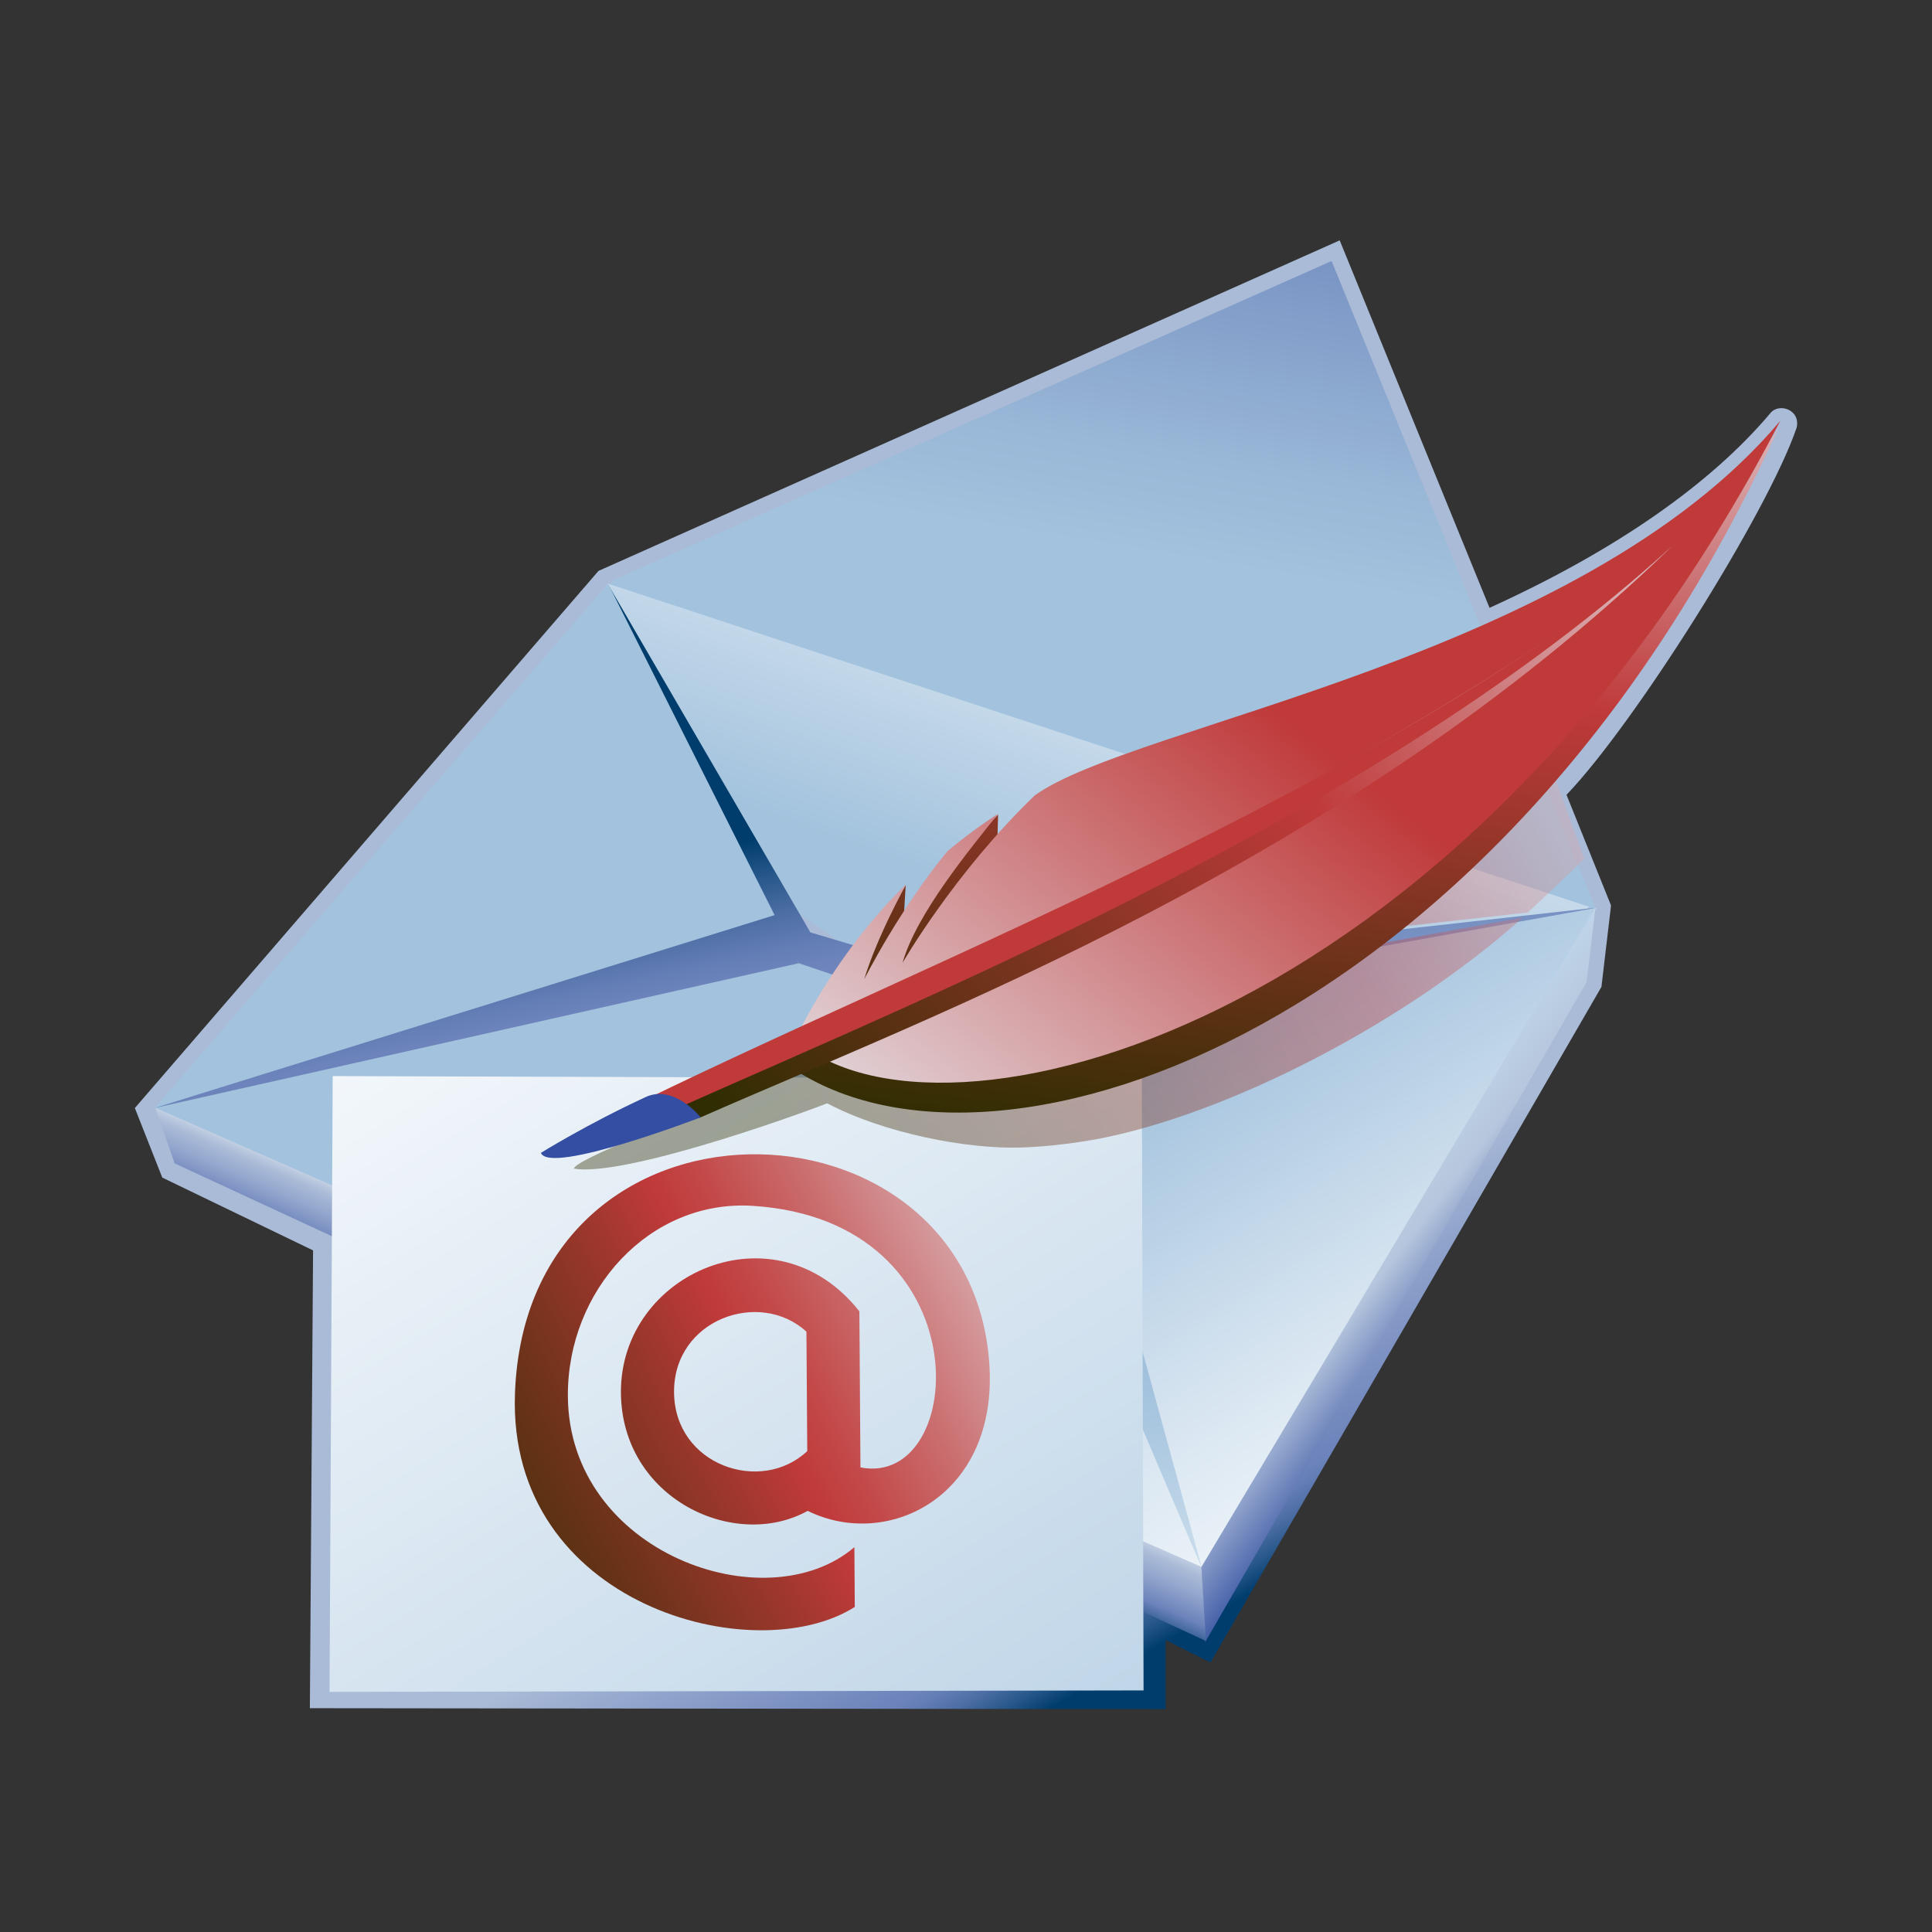 <?xml version="1.0" encoding="UTF-8"?>
<!DOCTYPE svg PUBLIC "-//W3C//DTD SVG 1.1 Tiny//EN" "http://www.w3.org/Graphics/SVG/1.1/DTD/svg11-tiny.dtd">
<svg baseProfile="tiny" height="100%" version="1.1" viewBox="0 0 44 44" width="100%" xmlns="http://www.w3.org/2000/svg" xmlns:xlink="http://www.w3.org/1999/xlink">
<rect x="0" y="0" width="44" height="44" fill="#333333" stroke="none"/>
<g>
<rect fill="none" height="44" width="44"/>
<rect fill="none" height="44" width="44"/>
<g>
<linearGradient gradientTransform="matrix(1 0 0 -1 0 33.295)" gradientUnits="userSpaceOnUse" id="XMLID_18_" x1="27.049" x2="30.378" y1="3.792" y2="-1.959">
<stop offset="0" style="stop-color:#AABBD7"/>
<stop offset="0.263" style="stop-color:#92A5CC"/>
<stop offset="0.714" style="stop-color:#6C83BB"/>
<stop offset="0.757" style="stop-color:#637DB5"/>
<stop offset="0.827" style="stop-color:#4C6EA4"/>
<stop offset="0.913" style="stop-color:#265689"/>
<stop offset="0.989" style="stop-color:#003D6D"/>
<stop offset="1" style="stop-color:#003D6D"/>
</linearGradient>
<path d="M40.314,9.415c-1.332,1.579-3.471,3.102-6.391,4.428c-0.26-0.636-3.412-8.369-3.412-8.369    L13.63,13.002L3.071,25.235l0.625,1.584l3.434,1.658L7.057,38.903l19.49,0.021v-1.572l1.02,0.51l8.905-15.387l0.218-1.854    c0,0-0.926-2.303-1.014-2.52c1.551-1.615,4.582-6.428,5.24-8.357C41.016,9.331,40.512,9.16,40.314,9.415z" fill="url(#XMLID_18_)"/>
<g>
<g>
<g>
<g>
<linearGradient gradientUnits="userSpaceOnUse" id="XMLID_19_" x1="26.966" x2="25.466" y1="3.495" y2="12.495">
<stop offset="0" style="stop-color:#6C83BB"/>
<stop offset="0.293" style="stop-color:#7F9AC7"/>
<stop offset="0.743" style="stop-color:#99B7D7"/>
<stop offset="1" style="stop-color:#A2C2DD"/>
</linearGradient>
<polygon fill="url(#XMLID_19_)" points="30.326,5.944 13.952,13.219 12.755,15.363 35.508,21.908 36.334,20.675       "/>
<linearGradient gradientUnits="userSpaceOnUse" id="XMLID_20_" x1="26.808" x2="23.109" y1="10.094" y2="20.611">
<stop offset="0" style="stop-color:#FFFFFF"/>
<stop offset="1" style="stop-color:#A2C2DD"/>
</linearGradient>
<polygon fill="url(#XMLID_20_)" points="13.844,13.291 36.196,20.653 27.404,27.069 11.53,16.278       "/>
<linearGradient gradientTransform="matrix(1 0 0 -1 0 33.295)" gradientUnits="userSpaceOnUse" id="XMLID_21_" x1="29.745" x2="25.135" y1="-6.082" y2="15.848">
<stop offset="0" style="stop-color:#FFFFFF"/>
<stop offset="0.096" style="stop-color:#E4EDF5"/>
<stop offset="0.283" style="stop-color:#B4CEE4"/>
<stop offset="0.376" style="stop-color:#A2C2DD"/>
<stop offset="0.576" style="stop-color:#8EABD1"/>
<stop offset="0.865" style="stop-color:#6C83BB"/>
<stop offset="0.886" style="stop-color:#637DB5"/>
<stop offset="0.921" style="stop-color:#4C6EA4"/>
<stop offset="0.963" style="stop-color:#265689"/>
<stop offset="1" style="stop-color:#003D6D"/>
</linearGradient>
<polygon fill="url(#XMLID_21_)" points="13.86,13.33 18.456,21.235 21.964,22.278 36.321,20.674 16.834,27.951       "/>
<linearGradient gradientTransform="matrix(1 0 0 -1 0 33.295)" gradientUnits="userSpaceOnUse" id="XMLID_22_" x1="30.054" x2="22.38" y1="-5.701" y2="6.477">
<stop offset="0" style="stop-color:#FFFFFF"/>
<stop offset="0.189" style="stop-color:#F4F8FB"/>
<stop offset="0.523" style="stop-color:#D6E4F0"/>
<stop offset="0.96" style="stop-color:#A7C5DF"/>
<stop offset="1" style="stop-color:#A2C2DD"/>
</linearGradient>
<polygon fill="url(#XMLID_22_)" points="3.523,25.233 13.849,13.292 18.192,21.937 22.06,23.239 36.365,20.674 27.383,35.704               "/>
<linearGradient gradientTransform="matrix(1 0 0 -1 0 33.295)" gradientUnits="userSpaceOnUse" id="XMLID_23_" x1="14.783" x2="10.232" y1="-8.96" y2="12.689">
<stop offset="0" style="stop-color:#FFFFFF"/>
<stop offset="0.096" style="stop-color:#E4EDF5"/>
<stop offset="0.283" style="stop-color:#B4CEE4"/>
<stop offset="0.376" style="stop-color:#A2C2DD"/>
<stop offset="0.576" style="stop-color:#8EABD1"/>
<stop offset="0.865" style="stop-color:#6C83BB"/>
<stop offset="0.886" style="stop-color:#637DB5"/>
<stop offset="0.921" style="stop-color:#4C6EA4"/>
<stop offset="0.963" style="stop-color:#265689"/>
<stop offset="1" style="stop-color:#003D6D"/>
</linearGradient>
<polygon fill="url(#XMLID_23_)" points="3.523,25.233 17.68,20.829 18.192,21.937       "/>
<linearGradient gradientTransform="matrix(1 0 0 -1 0 33.295)" gradientUnits="userSpaceOnUse" id="XMLID_24_" x1="26.932" x2="22.307" y1="-6.718" y2="15.281">
<stop offset="0" style="stop-color:#FFFFFF"/>
<stop offset="0.096" style="stop-color:#E4EDF5"/>
<stop offset="0.283" style="stop-color:#B4CEE4"/>
<stop offset="0.376" style="stop-color:#A2C2DD"/>
<stop offset="0.576" style="stop-color:#8EABD1"/>
<stop offset="0.865" style="stop-color:#6C83BB"/>
<stop offset="0.886" style="stop-color:#637DB5"/>
<stop offset="0.921" style="stop-color:#4C6EA4"/>
<stop offset="0.963" style="stop-color:#265689"/>
<stop offset="1" style="stop-color:#003D6D"/>
</linearGradient>
<polygon fill="url(#XMLID_24_)" points="27.378,35.731 23.867,22.927 22.06,23.239       "/>
</g>
</g>
<linearGradient gradientTransform="matrix(1 0 0 -1 0 33.295)" gradientUnits="userSpaceOnUse" id="XMLID_25_" x1="30.565" x2="34.023" y1="5.29" y2="2.601">
<stop offset="0" style="stop-color:#BFD5E8"/>
<stop offset="0.303" style="stop-color:#B6C6DD"/>
<stop offset="0.775" style="stop-color:#3F5AA6"/>
<stop offset="1" style="stop-color:#003D6D"/>
</linearGradient>
<polygon fill="url(#XMLID_25_)" points="36.334,20.675 27.362,35.685 27.448,37.395 36.135,22.365     "/>
<linearGradient gradientTransform="matrix(1 0 0 -1 0 33.295)" gradientUnits="userSpaceOnUse" id="XMLID_26_" x1="15.985" x2="14.979" y1="3.102" y2="0.803">
<stop offset="0" style="stop-color:#FFFFFF"/>
<stop offset="0.053" style="stop-color:#ECF0F6"/>
<stop offset="0.198" style="stop-color:#BCCAE0"/>
<stop offset="0.27" style="stop-color:#AABBD7"/>
<stop offset="0.423" style="stop-color:#95A8CE"/>
<stop offset="0.668" style="stop-color:#6C83BB"/>
<stop offset="0.955" style="stop-color:#003D6D"/>
<stop offset="1" style="stop-color:#003D6D"/>
</linearGradient>
<polygon fill="url(#XMLID_26_)" points="27.362,35.685 3.536,25.229 3.977,26.495 27.465,37.373     "/>
</g>
<g>
<g>
<g>
<g>
<linearGradient gradientUnits="userSpaceOnUse" id="XMLID_27_" x1="8.282" x2="29.169" y1="17.805" y2="51.688">
<stop offset="0" style="stop-color:#FFFFFF"/>
<stop offset="1" style="stop-color:#A2C2DD"/>
</linearGradient>
<polygon fill="url(#XMLID_27_)" points="7.577,24.507 7.505,38.531 26.044,38.498 26.005,24.566        "/>
</g>
</g>
</g>
<g>
<linearGradient gradientTransform="matrix(-33.585 17.062 -17.062 -33.585 -943.956 18738.894)" gradientUnits="userSpaceOnUse" id="XMLID_28_" x1="-247.912" x2="-247.382" y1="431.185" y2="431.185">
<stop offset="0" style="stop-color:#E6EEF4"/>
<stop offset="0.153" style="stop-color:#D7A6A9"/>
<stop offset="0.29" style="stop-color:#CA6C6D"/>
<stop offset="0.391" style="stop-color:#C34848"/>
<stop offset="0.444" style="stop-color:#C03A3A"/>
<stop offset="0.527" style="stop-color:#9E372D"/>
<stop offset="0.66" style="stop-color:#6F331B"/>
<stop offset="0.778" style="stop-color:#4D300D"/>
<stop offset="0.875" style="stop-color:#382E05"/>
<stop offset="0.938" style="stop-color:#302D02"/>
<stop offset="1" style="stop-color:#302D02"/>
</linearGradient>
<path d="M18.394,34.409L18.394,34.409c-1.658,0.92-4.235-0.273-4.253-2.691       c-0.017-2.736,3.518-4.277,5.431-1.853l0.024,3.554c2.439,0.484,2.826-5.627-2.459-5.957c-2.339-0.145-4.221,1.92-4.204,4.338       c0.022,3.56,4.508,5.16,6.525,3.436c0.003,0.296,0.009,1.361,0.009,1.361c-2.286,1.451-7.915-0.037-7.739-4.863       c0.264-7.271,10.364-7.023,10.803-0.678C22.737,34.065,20.233,35.313,18.394,34.409z M18.385,33.048       c-0.006-0.654-0.019-2.72-0.019-2.72c-1.065-0.976-3.027-0.282-3.015,1.38C15.362,33.372,17.333,34.04,18.385,33.048z" fill="url(#XMLID_28_)"/>
</g>
</g>
<g>
<g>
<g>
<linearGradient gradientTransform="matrix(1.136 0 0 1.136 38.181 -803.791)" gradientUnits="userSpaceOnUse" id="XMLID_29_" x1="0.427" x2="-18.107" y1="721.269" y2="731.46">
<stop offset="0" style="stop-color:#E6EEF4"/>
<stop offset="0.444" style="stop-color:#C03A3A"/>
<stop offset="0.938" style="stop-color:#302D02"/>
<stop offset="1" style="stop-color:#302D02"/>
</linearGradient>
<path d="M21.924,22.219l12.868-1.438c0,0,0.864-0.793,1.29-1.225l-0.857-2.361        l1.095-2.094L21.924,22.219z" fill="url(#XMLID_29_)" fill-opacity="0.4"/>
<linearGradient gradientTransform="matrix(1.136 0 0 1.136 38.181 -803.791)" gradientUnits="userSpaceOnUse" id="XMLID_30_" x1="1.836" x2="-18.568" y1="720.559" y2="731.778">
<stop offset="0" style="stop-color:#E6EEF4"/>
<stop offset="0.444" style="stop-color:#C03A3A"/>
<stop offset="0.938" style="stop-color:#302D02"/>
<stop offset="1" style="stop-color:#302D02"/>
</linearGradient>
<path d="M23.828,22.867l-1.417,0.246l-0.04-0.141c0,0-9.22,3.225-9.302,3.643        c1.093,0.186,4.755-1.096,5.77-1.488c1.271,0.674,3.185,1.053,4.438,1.006c0.454-0.016,0.926-0.064,1.407-0.139        c2.851-0.445,7.079-2.492,9.999-5.098L23.828,22.867z" fill="url(#XMLID_30_)" fill-opacity="0.4"/>
</g>
</g>
<g>
<linearGradient gradientTransform="matrix(1.136 0 0 1.136 38.181 -803.791)" gradientUnits="userSpaceOnUse" id="XMLID_31_" x1="-6.594" x2="-9.033" y1="712.22" y2="732.038">
<stop offset="0" style="stop-color:#E6EEF4"/>
<stop offset="0.444" style="stop-color:#C03A3A"/>
<stop offset="0.938" style="stop-color:#302D02"/>
<stop offset="1" style="stop-color:#302D02"/>
</linearGradient>
<path d="M22.713,19.191l0.018-0.637l-2.141,2.219l0.037-0.617l-2.6,4.16       c4.752,3.211,16.337-1.002,22.488-14.592C38.025,13.934,22.713,19.191,22.713,19.191z" fill="url(#XMLID_31_)"/>
<linearGradient gradientTransform="matrix(1.136 0 0 1.136 38.181 -803.791)" gradientUnits="userSpaceOnUse" id="XMLID_32_" x1="-15.307" x2="-7.678" y1="731.729" y2="722.115">
<stop offset="0" style="stop-color:#E3DFE4"/>
<stop offset="1" style="stop-color:#C03A3A"/>
</linearGradient>
<path d="M40.545,9.584c-4.577,5.438-14.74,6.91-16.979,8.531c-1.83,1.76-3.01,3.811-3.01,3.811       c0.313-1.117,1.549-2.604,2.18-3.398c-0.414,0.271-0.799,0.555-1.155,0.854c-1.097,1.322-1.899,2.92-1.899,2.92       c0.229-0.752,0.641-1.584,0.956-2.164c-1.622,1.568-2.534,3.521-2.517,3.539C21.328,26.516,33.282,23.598,40.545,9.584z" fill="url(#XMLID_32_)"/>
<g>
<linearGradient gradientTransform="matrix(1.136 0 0 1.136 38.181 -803.791)" gradientUnits="userSpaceOnUse" id="XMLID_33_" x1="0.84" x2="-20.06" y1="714.905" y2="731.405">
<stop offset="0" style="stop-color:#E6EEF4"/>
<stop offset="0.444" style="stop-color:#C03A3A"/>
<stop offset="0.938" style="stop-color:#302D02"/>
<stop offset="1" style="stop-color:#302D02"/>
</linearGradient>
<path d="M15.957,25.447l-3.451,0.885c0,0,19.477-8.539,25.563-13.883        C30.626,19.643,21.183,23.143,15.957,25.447z" fill="url(#XMLID_33_)"/>
</g>
<g>
<linearGradient gradientTransform="matrix(0.159 0.056 -0.056 0.159 149.542 -1799.417)" gradientUnits="userSpaceOnUse" id="XMLID_34_" x1="2864.193" x2="2866.597" y1="10419.167" y2="10421.57">
<stop offset="0" style="stop-color:#E3DFE4"/>
<stop offset="1" style="stop-color:#C03A3A"/>
</linearGradient>
<path d="M15.351,25.273c-0.948,0.357-1.876,0.662-2.743,0.826c6.672-3.541,18.221-7.672,25.461-13.65        C31.405,18.516,21.242,22.645,15.351,25.273z" fill="url(#XMLID_34_)"/>
</g>
<path d="M14.706,24.984c0.646-0.299,1.251,0.463,1.251,0.463s-3.436,1.318-3.638,0.809       C12.318,26.256,13.372,25.6,14.706,24.984z" fill="#334EA2"/>
</g>
</g>
</g>
</g>
</g>
</svg>
